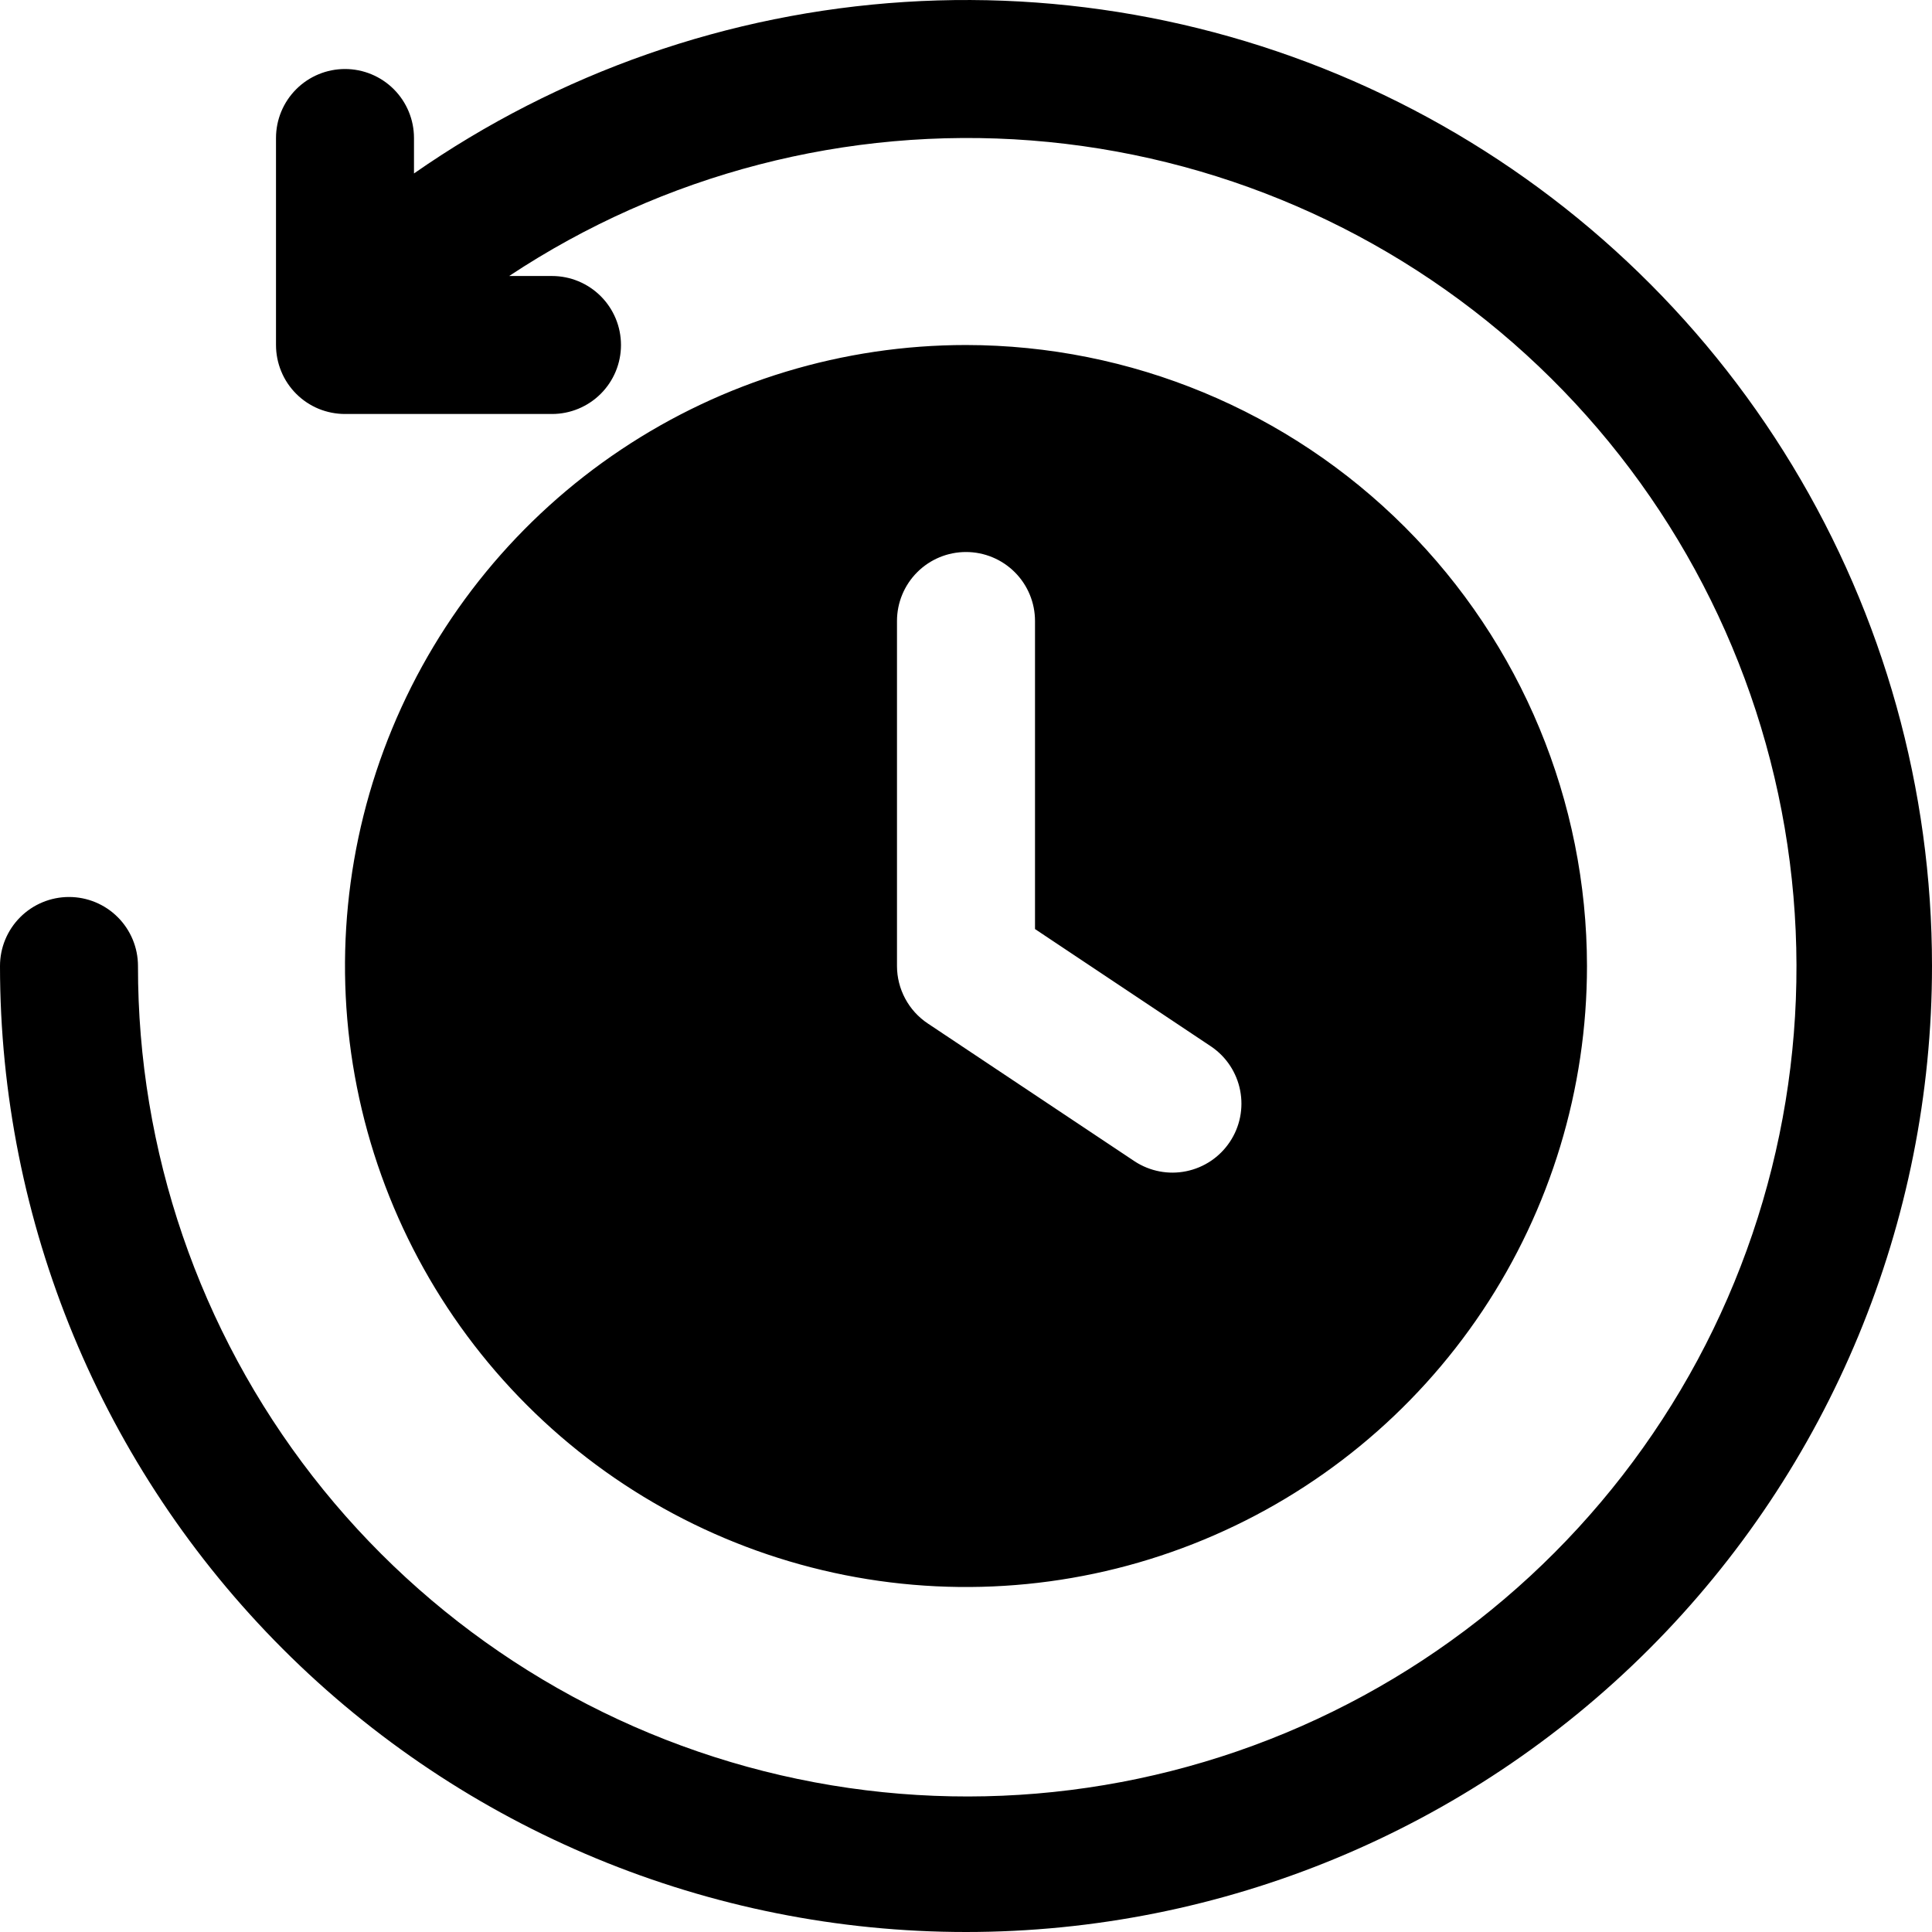 <svg width="50" height="50" viewBox="0 0 50 50" fill="none" xmlns="http://www.w3.org/2000/svg">
<path d="M50 25C50 31.63 47.366 37.989 42.678 42.678C37.989 47.366 31.63 50 25 50C18.37 50 12.011 47.366 7.322 42.678C2.634 37.989 0 31.63 0 25C0 24.526 0.188 24.072 0.523 23.737C0.858 23.402 1.312 23.214 1.786 23.214C2.259 23.214 2.714 23.402 3.048 23.737C3.383 24.072 3.571 24.526 3.571 25C3.564 29.782 5.155 34.43 8.09 38.205C11.026 41.98 15.138 44.667 19.774 45.839C24.411 47.01 29.306 46.6 33.682 44.672C38.059 42.745 41.666 39.41 43.932 35.199C46.197 30.987 46.991 26.14 46.188 21.425C45.384 16.711 43.029 12.4 39.496 9.177C35.963 5.954 31.454 4.004 26.686 3.635C21.918 3.267 17.164 4.501 13.177 7.143H14.286C14.759 7.143 15.213 7.331 15.548 7.666C15.883 8.001 16.071 8.455 16.071 8.929C16.071 9.402 15.883 9.856 15.548 10.191C15.213 10.526 14.759 10.714 14.286 10.714H8.929C8.694 10.714 8.462 10.668 8.245 10.579C8.028 10.489 7.831 10.357 7.666 10.192C7.5 10.026 7.368 9.829 7.279 9.612C7.189 9.395 7.143 9.163 7.143 8.929V3.571C7.143 3.098 7.331 2.644 7.666 2.309C8.001 1.974 8.455 1.786 8.929 1.786C9.402 1.786 9.856 1.974 10.191 2.309C10.526 2.644 10.714 3.098 10.714 3.571V4.489C14.462 1.877 18.854 0.342 23.413 0.051C27.972 -0.24 32.524 0.724 36.574 2.838C40.623 4.952 44.016 8.136 46.383 12.043C48.75 15.95 50.001 20.432 50 25ZM41.071 25C41.071 28.179 40.129 31.286 38.363 33.929C36.597 36.572 34.087 38.632 31.15 39.848C28.214 41.065 24.982 41.383 21.865 40.763C18.747 40.142 15.883 38.612 13.636 36.364C11.388 34.117 9.857 31.253 9.237 28.135C8.617 25.018 8.936 21.786 10.152 18.85C11.368 15.913 13.428 13.403 16.071 11.637C18.714 9.871 21.821 8.929 25 8.929C29.261 8.933 33.346 10.628 36.359 13.641C39.372 16.654 41.067 20.739 41.071 25ZM31.348 27.086L26.786 24.044V16.071C26.786 15.598 26.598 15.144 26.263 14.809C25.928 14.474 25.474 14.286 25 14.286C24.526 14.286 24.072 14.474 23.737 14.809C23.402 15.144 23.214 15.598 23.214 16.071V25C23.214 25.294 23.287 25.583 23.426 25.843C23.564 26.102 23.765 26.323 24.009 26.486L29.367 30.057C29.761 30.314 30.24 30.406 30.701 30.311C31.162 30.217 31.567 29.944 31.828 29.552C32.09 29.161 32.185 28.682 32.095 28.22C32.005 27.758 31.737 27.351 31.348 27.086Z" fill="black"/>
</svg>

